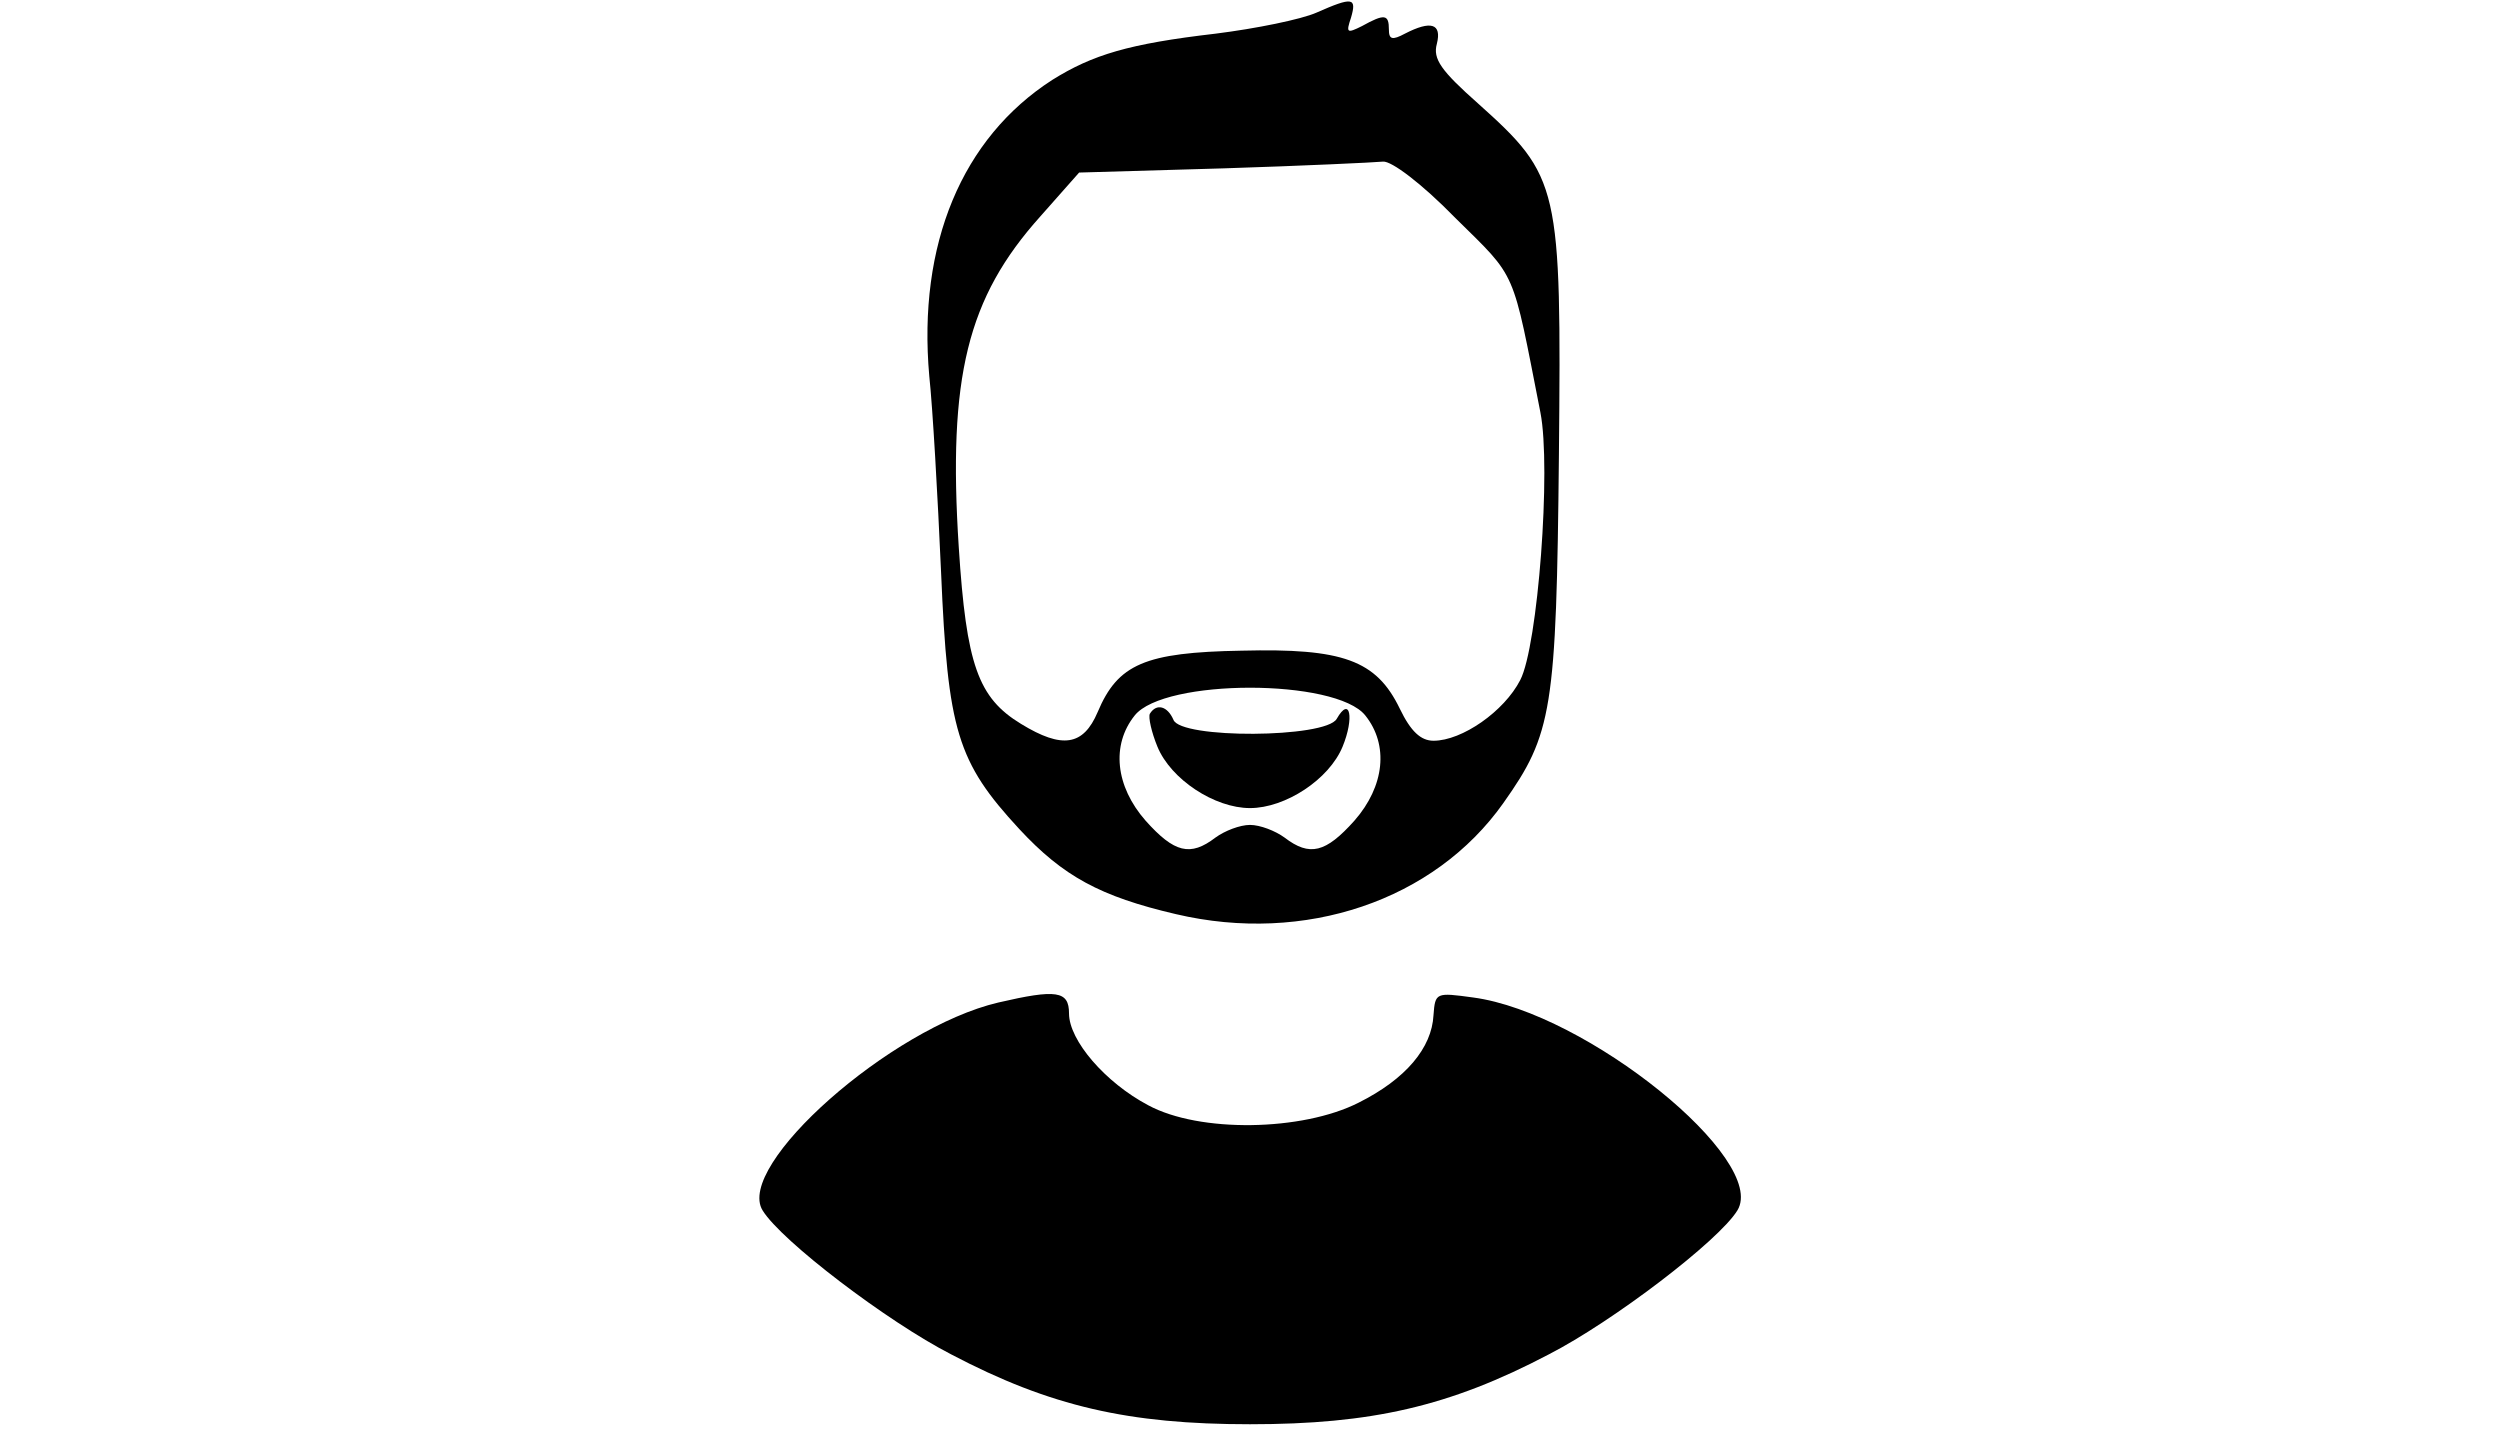 <?xml version="1.0" standalone="no"?>
<!DOCTYPE svg PUBLIC "-//W3C//DTD SVG 20010904//EN"
 "http://www.w3.org/TR/2001/REC-SVG-20010904/DTD/svg10.dtd">
<svg version="1.0" xmlns="http://www.w3.org/2000/svg"
 width="297pt" height="170pt" viewBox="0 0 297 170"
 preserveAspectRatio="xMidYMid meet">
<g transform="translate(0,170) scale(0.1,-0.1)"
fill="#000000" stroke="none">
<path d="M1564 1685 c-18 -8 -72 -19 -120 -25 -103 -12 -146 -25 -194 -55
-107 -69 -160 -195 -146 -352 4 -37 10 -142 14 -233 8 -188 19 -225 93 -305
52 -56 96 -80 186 -101 153 -36 307 16 389 132 58 82 63 110 66 414 3 320 1
330 -96 417 -44 39 -54 53 -49 71 6 24 -7 28 -38 12 -15 -8 -19 -7 -19 5 0 18
-5 19 -32 4 -18 -9 -19 -8 -13 10 7 24 2 25 -41 6z m165 -244 c74 -73 67 -58
101 -231 13 -66 -3 -278 -24 -318 -19 -37 -69 -72 -103 -72 -15 0 -27 11 -40
38 -28 58 -68 72 -188 69 -115 -2 -147 -16 -171 -73 -17 -40 -42 -44 -91 -14
-51 31 -65 70 -74 210 -13 202 10 296 97 393 l46 52 172 5 c94 3 179 7 189 8
10 1 46 -26 86 -67z m-107 -591 c28 -35 23 -84 -13 -125 -34 -38 -53 -43 -83
-20 -11 8 -29 15 -41 15 -12 0 -30 -7 -41 -15 -30 -23 -49 -18 -83 20 -36 41
-41 90 -13 125 35 44 239 44 274 0z"/>
<path d="M1366 852 c-2 -4 2 -22 9 -39 16 -39 68 -73 110 -73 42 0 94 34 110
73 14 34 9 61 -7 33 -13 -23 -186 -24 -194 -1 -7 16 -20 20 -28 7z"/>
<path d="M1186 509 c-128 -30 -313 -194 -280 -247 22 -36 148 -132 224 -171
118 -62 211 -83 355 -83 144 0 237 21 355 83 76 39 202 135 224 171 37 60
-179 235 -314 253 -44 6 -45 6 -47 -21 -2 -39 -33 -76 -89 -104 -67 -34 -189
-36 -250 -3 -51 27 -94 77 -94 109 0 27 -15 29 -84 13z"/>
</g>
</svg>
